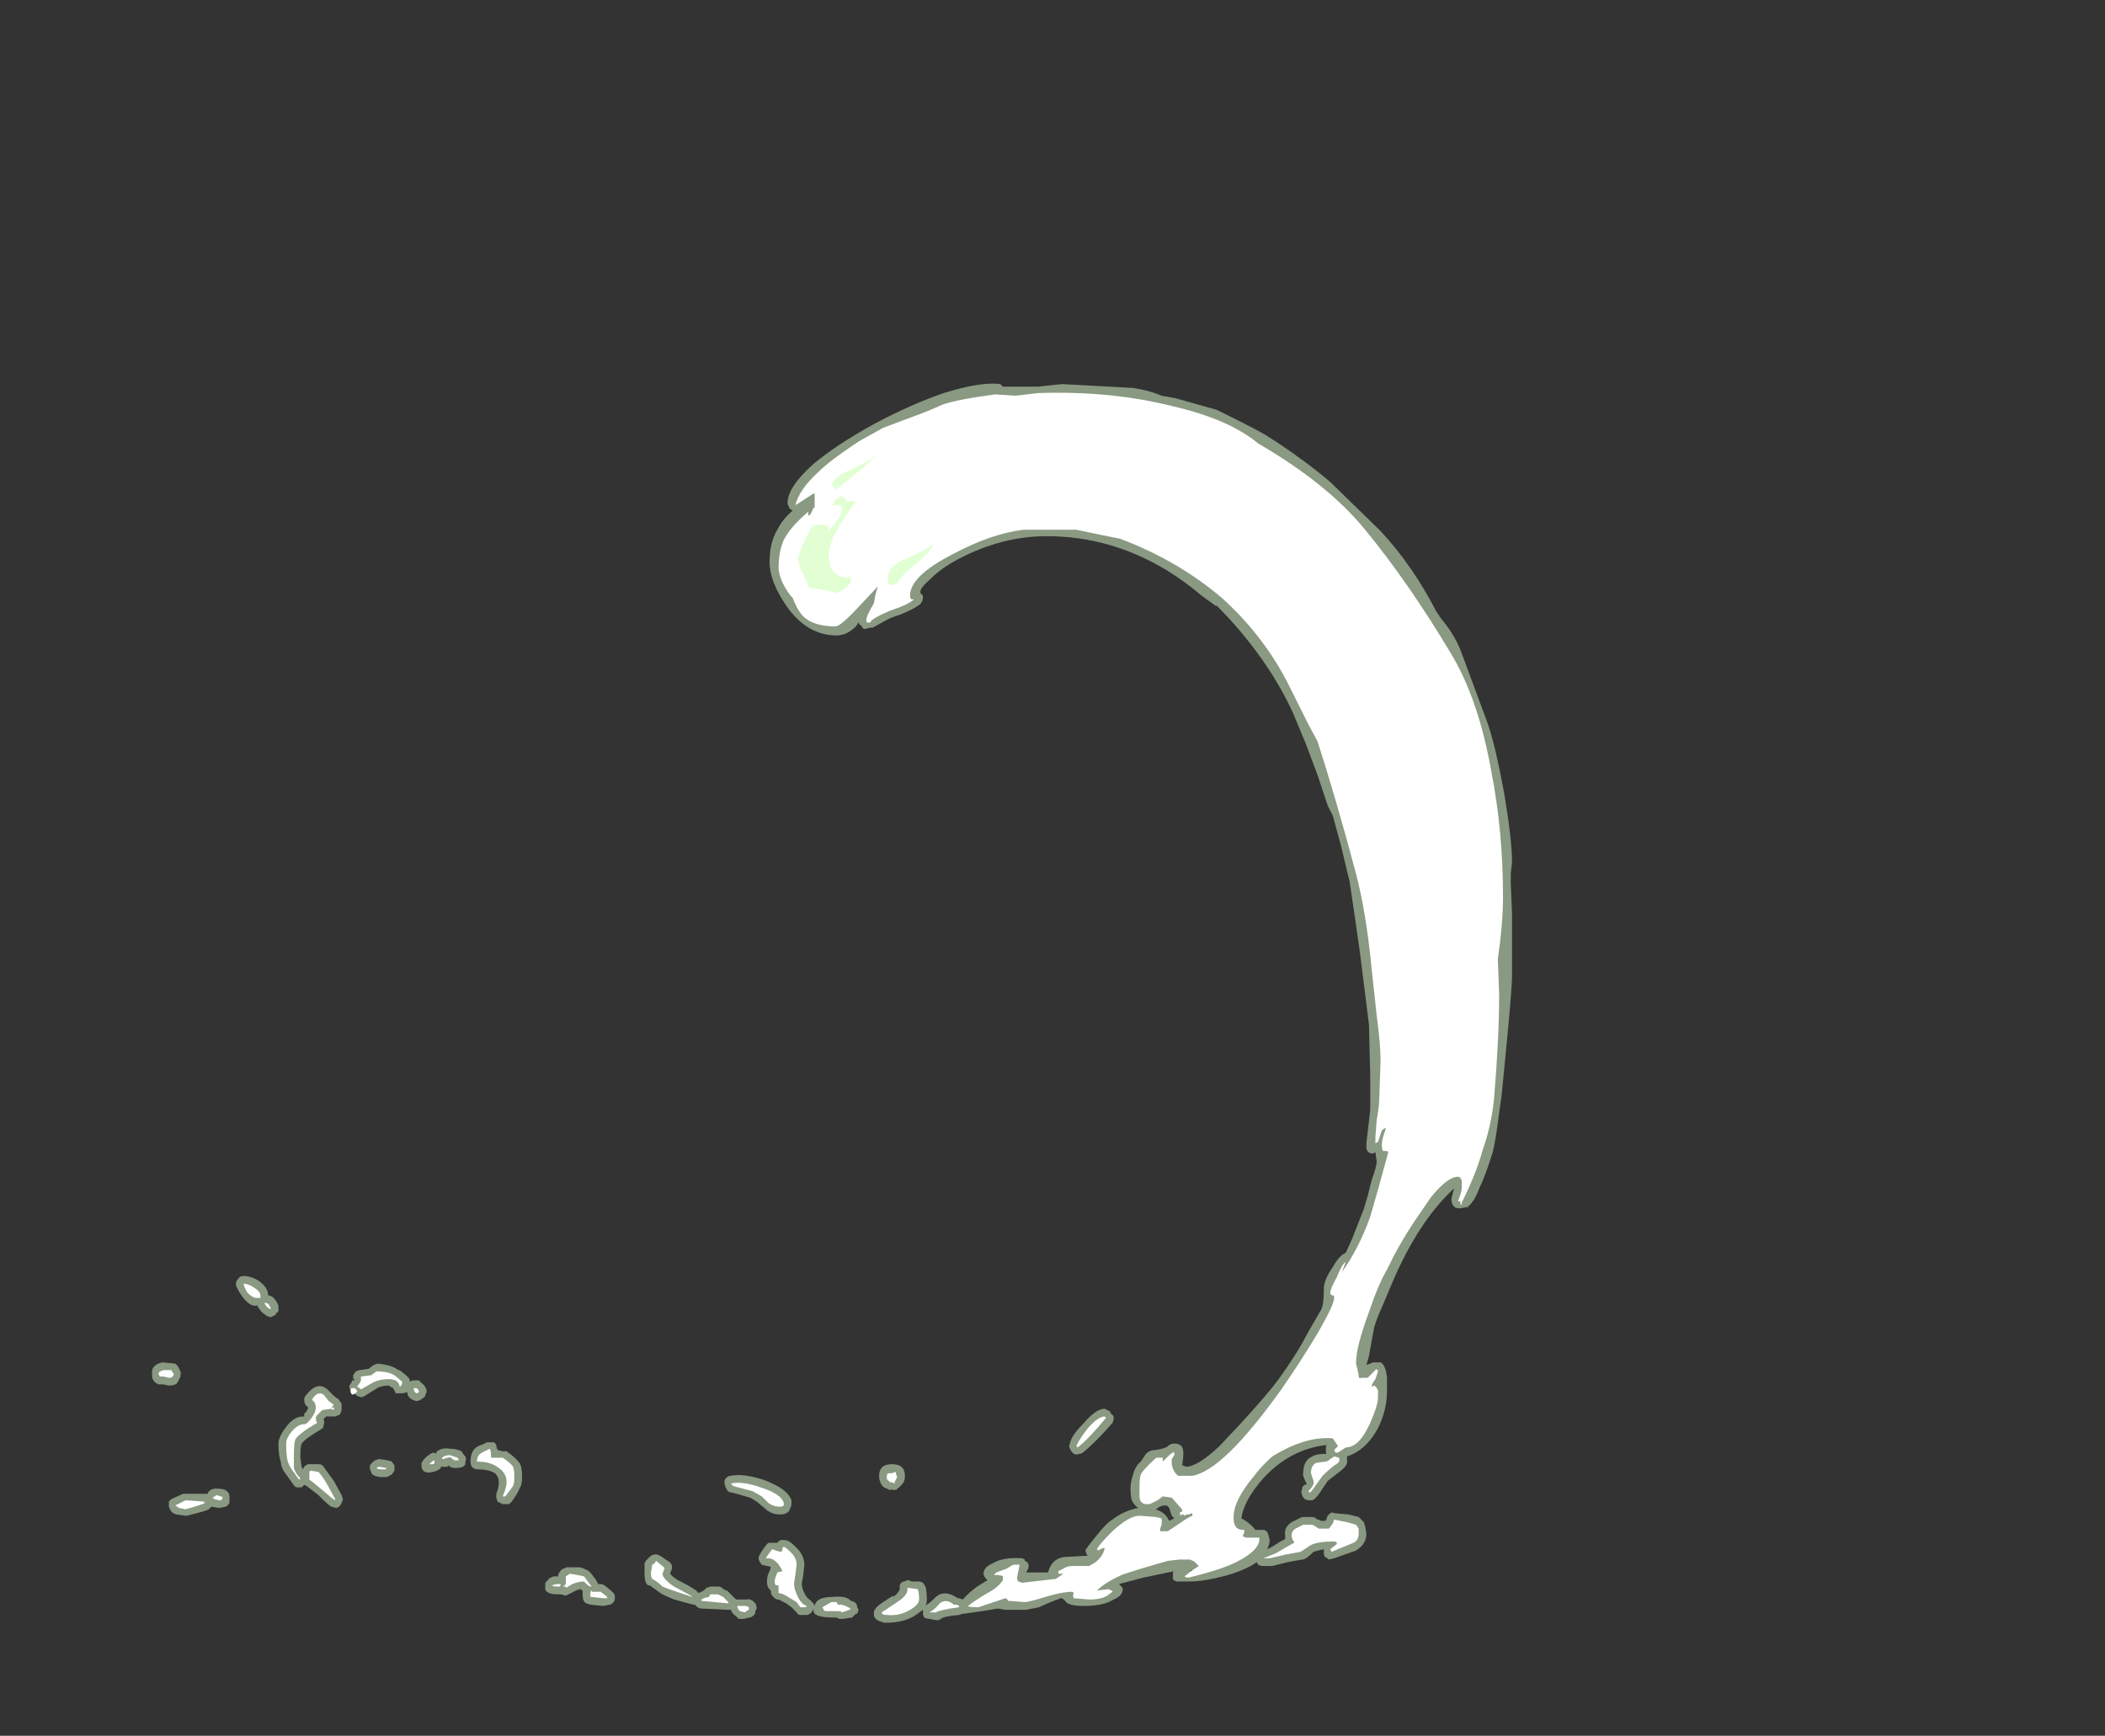 <?xml version="1.0" encoding="UTF-8" standalone="no"?>
<svg xmlns:ffdec="https://www.free-decompiler.com/flash" xmlns:xlink="http://www.w3.org/1999/xlink" ffdec:objectType="frame" height="471.35px" width="571.55px" xmlns="http://www.w3.org/2000/svg">
  <rect width="100%" height="100%" fill="#333333" stroke="none"/>
  <g transform="matrix(1.0, 0.0, 0.0, 1.0, 201.25, 410.2)">
    <use ffdec:characterId="1553" height="48.1" transform="matrix(7.0, 0.0, 0.0, 7.0, -159.95, -306.25)" width="52.75" xlink:href="#shape0"/>
  </g>
  <defs>
    <g id="shape0" transform="matrix(1.0, 0.0, 0.0, 1.0, 22.85, 43.75)">
      <path d="M27.15 -34.6 Q27.7 -33.95 27.95 -33.25 L28.95 -30.55 Q29.25 -29.7 29.6 -27.8 29.9 -26.0 29.9 -25.15 L29.85 -24.7 29.85 -24.35 29.9 -23.15 29.9 -20.75 Q29.9 -20.3 29.7 -18.2 L29.5 -16.15 29.35 -15.05 Q29.25 -14.3 29.15 -13.9 28.85 -12.95 28.65 -12.55 28.45 -12.0 28.2 -11.8 L28.2 -11.75 28.15 -11.75 28.15 -11.7 28.2 -11.8 Q28.1 -11.75 28.0 -11.75 27.85 -11.7 27.7 -11.75 L27.6 -11.85 Q27.55 -11.95 27.55 -12.1 L27.65 -12.5 Q26.3 -11.25 25.3 -8.95 L24.9 -8.0 Q24.65 -7.45 24.55 -7.1 L24.35 -6.0 24.25 -5.65 24.4 -5.7 24.5 -5.75 24.8 -5.75 Q25.0 -5.65 25.05 -5.15 L25.05 -4.65 Q25.05 -3.9 24.7 -3.2 24.25 -2.35 23.5 -2.1 L23.5 -1.95 Q23.55 -1.75 23.2 -1.5 L22.75 -1.15 22.55 -0.85 Q22.3 -0.45 22.15 -0.4 L22.0 -0.4 Q21.95 -0.4 21.85 -0.45 21.8 -0.5 21.75 -0.6 L21.75 -0.65 Q21.7 -0.75 21.75 -0.8 21.75 -0.9 21.8 -0.95 21.9 -1.05 21.95 -1.0 21.75 -1.4 21.8 -1.45 21.8 -1.95 22.15 -2.1 22.3 -2.2 22.65 -2.2 L22.7 -2.2 Q22.65 -2.35 22.7 -2.55 L22.75 -2.55 Q21.3 -2.4 20.25 -1.25 19.5 -0.4 19.4 0.3 19.7 0.45 19.95 0.75 L20.25 0.75 Q20.4 0.75 20.45 0.95 L20.5 1.15 Q20.5 1.3 20.4 1.5 L20.6 1.4 Q20.9 1.2 21.1 1.1 L21.1 0.95 Q21.05 0.65 21.35 0.45 L21.65 0.3 Q21.75 0.25 21.8 0.25 L22.15 0.25 Q22.25 0.25 22.35 0.35 L22.4 0.35 22.5 0.4 22.65 0.4 22.7 0.35 Q22.7 0.3 22.75 0.2 L22.85 0.1 Q22.95 0.05 23.0 0.1 L23.55 0.15 23.95 0.25 24.15 0.45 24.2 0.6 24.25 0.9 Q24.25 1.3 23.85 1.55 L23.0 1.85 22.8 1.9 Q22.75 1.85 22.65 1.8 22.6 1.75 22.6 1.65 L22.6 1.5 Q22.35 1.55 22.2 1.6 21.95 1.85 21.8 1.9 L21.75 1.9 21.2 2.0 20.6 2.15 20.25 2.15 Q20.15 2.15 20.05 2.1 L20.0 2.0 Q19.65 2.25 19.05 2.45 18.05 2.75 17.4 2.75 L16.9 2.75 Q16.7 2.7 16.75 2.55 16.75 2.45 16.75 2.35 L16.8 2.35 15.6 2.6 14.65 2.85 14.75 2.95 Q14.8 3.0 14.8 3.05 14.8 3.3 14.45 3.45 14.05 3.7 13.3 3.7 12.75 3.7 12.6 3.55 12.5 3.4 12.4 3.4 L12.0 3.55 11.55 3.75 11.05 3.85 10.25 3.85 9.95 3.8 9.35 3.9 8.65 4.0 8.6 4.0 8.45 4.05 Q7.85 4.1 7.75 4.2 L7.65 4.25 7.55 4.25 7.3 4.2 Q7.2 4.2 7.1 4.15 7.05 4.05 7.05 4.0 7.05 3.9 7.05 3.85 L6.7 4.1 Q6.25 4.35 5.65 4.35 L5.55 4.35 Q5.15 4.25 5.15 4.05 5.15 3.95 5.15 3.9 L5.25 3.75 Q5.4 3.6 5.9 3.3 L5.9 3.35 Q6.1 3.2 6.15 3.05 6.15 2.95 6.15 2.9 6.2 2.75 6.35 2.75 6.45 2.65 6.6 2.75 L6.9 2.75 Q6.95 2.75 7.05 2.8 L7.15 2.95 Q7.2 3.15 7.2 3.45 7.2 3.6 7.15 3.7 L7.2 3.65 Q7.3 3.6 7.5 3.4 L7.55 3.35 Q7.9 3.05 8.4 3.4 L8.45 3.4 8.6 3.45 Q8.75 3.25 9.15 2.95 L9.55 2.7 Q9.4 2.55 9.4 2.45 9.4 2.2 9.75 2.05 10.15 1.8 10.9 1.85 L11.0 1.9 11.0 1.95 Q11.15 2.0 11.15 2.15 11.15 2.25 11.05 2.4 L11.9 2.4 Q12.05 1.85 12.55 1.8 L13.45 1.75 13.4 1.7 13.35 1.55 Q13.35 1.5 13.8 0.95 14.2 0.45 14.4 0.35 14.85 0.0 15.4 -0.1 15.25 -0.2 15.15 -0.4 15.1 -0.6 15.1 -0.85 15.1 -1.1 15.2 -1.4 15.3 -1.75 15.5 -1.9 L15.7 -2.2 Q15.85 -2.35 16.05 -2.35 16.45 -2.4 16.55 -2.5 16.65 -2.6 16.8 -2.6 17.15 -2.6 17.15 -2.25 17.15 -2.0 17.1 -1.75 L17.15 -1.75 17.25 -1.7 Q17.7 -1.7 18.55 -2.5 L19.35 -3.35 Q20.45 -4.55 20.85 -5.1 21.6 -6.15 21.95 -6.85 L22.5 -7.8 Q22.6 -8.0 22.6 -8.6 22.6 -8.95 22.95 -9.45 23.2 -9.9 23.45 -10.0 L23.7 -10.55 24.15 -11.7 24.3 -12.2 24.45 -12.8 Q24.65 -13.35 24.65 -13.55 L24.6 -13.9 24.5 -13.85 Q24.3 -13.85 24.25 -14.05 24.25 -14.15 24.25 -14.25 L24.4 -15.55 Q24.4 -15.95 24.4 -16.85 L24.35 -18.85 24.0 -21.65 23.8 -23.05 23.6 -24.4 23.25 -25.85 22.95 -26.95 22.75 -27.35 22.35 -28.55 21.9 -29.75 21.4 -30.95 Q20.85 -32.15 20.0 -33.3 19.3 -34.25 18.45 -35.1 L18.4 -35.1 17.85 -35.5 Q17.2 -36.05 16.55 -36.45 14.35 -37.8 11.85 -37.8 10.1 -37.8 8.4 -36.9 7.75 -36.55 7.35 -36.15 6.95 -35.8 6.95 -35.65 6.95 -35.55 7.0 -35.55 7.05 -35.5 7.05 -35.45 7.05 -35.2 6.85 -35.1 6.65 -34.95 6.15 -34.75 5.8 -34.65 5.55 -34.5 L5.1 -34.25 5.0 -34.25 4.8 -34.2 Q4.7 -34.2 4.65 -34.35 L4.6 -34.35 4.55 -34.45 4.45 -34.3 Q4.1 -33.95 3.7 -33.95 2.55 -33.95 1.75 -35.1 1.1 -36.05 1.1 -36.8 1.1 -37.55 1.4 -38.05 1.6 -38.45 2.0 -38.8 1.85 -38.85 1.85 -38.95 1.8 -39.0 1.8 -39.1 1.8 -39.7 2.8 -40.6 3.7 -41.35 5.15 -42.15 6.55 -42.9 7.85 -43.35 9.3 -43.8 10.05 -43.7 L10.15 -43.6 11.5 -43.6 12.45 -43.7 15.2 -43.55 Q15.85 -43.45 16.3 -43.25 L16.85 -43.15 18.45 -42.7 19.45 -42.2 Q19.95 -41.95 20.3 -41.75 21.1 -41.25 21.7 -40.8 22.2 -40.45 22.85 -39.9 L24.8 -38.0 Q26.05 -36.65 26.95 -34.9 L27.15 -34.6 M1.95 -0.3 Q1.95 -0.15 1.9 -0.1 1.85 0.15 1.5 0.15 1.15 0.15 0.9 -0.1 L0.6 -0.35 0.35 -0.5 -0.35 -0.7 Q-0.5 -0.7 -0.55 -0.8 L-0.6 -0.9 Q-0.65 -1.0 -0.65 -1.1 -0.65 -1.2 -0.6 -1.25 -0.5 -1.35 -0.4 -1.35 0.05 -1.45 0.85 -1.2 1.8 -0.85 1.95 -0.4 L1.95 -0.3 M5.35 -1.35 Q5.35 -1.8 5.85 -1.8 6.35 -1.8 6.35 -1.35 6.35 -1.2 6.3 -1.1 6.2 -0.95 6.0 -0.8 L5.9 -0.8 5.75 -0.85 5.85 -0.8 5.75 -0.8 5.65 -0.85 Q5.5 -0.9 5.45 -1.0 5.4 -1.05 5.4 -1.1 5.35 -1.2 5.35 -1.35 M14.35 -3.75 Q14.45 -3.7 14.45 -3.6 14.45 -3.5 14.4 -3.4 13.7 -2.6 13.25 -2.25 13.2 -2.2 13.1 -2.2 13.0 -2.15 12.9 -2.2 L12.85 -2.25 Q12.8 -2.3 12.75 -2.4 12.7 -2.5 12.75 -2.6 12.8 -2.9 13.25 -3.35 13.75 -3.95 14.1 -3.95 L14.3 -3.85 14.35 -3.75 M16.05 -0.05 Q16.45 0.05 16.6 0.4 L16.8 0.3 16.7 0.2 16.65 0.05 Q16.6 -0.2 16.45 -0.2 16.25 -0.2 16.1 -0.05 L16.05 -0.05 M17.55 2.35 L17.5 2.3 17.4 2.35 17.55 2.35 M14.2 3.15 L14.1 3.2 14.25 3.15 14.2 3.15 M4.2 3.45 L4.25 3.5 Q4.5 3.55 4.5 3.75 L4.55 3.85 4.5 4.0 4.45 4.0 4.3 4.15 3.95 4.2 3.8 4.2 3.7 4.15 3.6 4.15 Q3.0 4.15 2.85 4.0 2.8 3.95 2.8 3.8 2.75 4.0 2.55 4.05 L2.3 4.05 Q2.2 4.05 2.15 3.95 L1.95 3.75 1.75 3.6 Q1.55 3.5 1.45 3.45 1.35 3.45 1.3 3.4 L1.2 3.3 Q1.15 3.25 1.15 3.1 1.0 3.0 1.0 2.75 1.0 2.6 1.05 2.45 L1.1 2.35 1.15 2.2 Q1.1 2.15 1.0 2.15 L0.8 2.1 Q0.75 2.05 0.7 1.95 0.65 1.85 0.7 1.75 0.8 1.55 1.0 1.3 1.05 1.25 1.1 1.25 L1.4 1.25 Q1.5 1.1 1.7 1.15 1.85 1.15 2.05 1.35 2.45 1.7 2.45 2.1 L2.4 2.55 Q2.35 2.8 2.35 2.85 2.35 3.0 2.45 3.2 2.55 3.4 2.65 3.45 L2.8 3.6 2.85 3.7 Q2.9 3.35 3.55 3.35 4.0 3.3 4.2 3.45 M0.45 3.5 L0.55 3.6 Q0.6 3.7 0.6 3.8 L0.55 3.9 Q0.55 4.0 0.5 4.05 0.4 4.15 0.3 4.15 L0.1 4.2 -0.1 4.2 Q-0.15 4.15 -0.2 4.1 -0.35 4.0 -0.4 3.85 L-0.5 3.85 -1.55 3.8 Q-1.65 3.8 -1.75 3.7 L-1.8 3.65 -1.85 3.65 -2.05 3.6 -2.6 3.45 Q-3.1 3.25 -3.2 3.15 L-3.55 2.9 -3.6 2.9 Q-3.75 2.85 -3.75 2.4 L-3.75 2.05 -3.7 1.95 -3.5 1.75 Q-3.4 1.7 -3.3 1.7 -3.25 1.7 -3.15 1.75 L-2.85 1.95 Q-2.75 2.0 -2.7 2.1 -2.65 2.25 -2.75 2.4 L-2.75 2.45 Q-2.7 2.55 -2.45 2.7 -1.95 2.95 -1.75 3.1 L-1.65 3.2 -1.45 3.1 -1.35 3.0 -1.2 2.95 -0.9 2.95 Q-0.8 2.95 -0.75 3.0 L-0.6 3.1 -0.55 3.1 Q-0.45 3.2 -0.3 3.35 L-0.2 3.45 0.25 3.45 Q0.25 3.4 0.45 3.5 M-19.3 -9.1 Q-19.0 -9.1 -18.7 -8.9 -18.35 -8.65 -18.35 -8.35 -18.3 -8.35 -18.2 -8.3 -18.05 -8.2 -17.95 -7.95 -17.95 -7.85 -17.95 -7.75 -17.95 -7.7 -18.05 -7.65 L-18.05 -7.6 Q-18.15 -7.55 -18.25 -7.5 L-18.4 -7.55 -18.6 -7.7 -18.75 -7.9 -18.75 -7.95 -18.8 -7.95 Q-19.05 -7.9 -19.35 -8.3 -19.6 -8.65 -19.6 -8.8 -19.6 -8.9 -19.5 -9.0 -19.45 -9.1 -19.3 -9.1 M-21.8 -5.5 Q-21.7 -5.3 -21.75 -5.3 L-21.75 -5.2 -21.85 -5.0 Q-21.9 -4.85 -22.2 -4.85 L-22.45 -4.9 Q-22.65 -4.85 -22.8 -5.05 L-22.85 -5.15 -22.85 -5.3 Q-22.9 -5.65 -22.45 -5.75 L-21.95 -5.7 -21.85 -5.6 -21.8 -5.5 M-22.1 -0.45 L-21.65 -0.65 -20.7 -0.65 Q-20.65 -0.8 -20.45 -0.85 L-20.3 -0.85 Q-20.0 -0.85 -19.9 -0.7 -19.85 -0.65 -19.85 -0.55 L-19.85 -0.3 Q-19.9 -0.2 -20.0 -0.15 L-20.25 -0.1 -20.55 -0.15 -20.65 -0.05 Q-20.7 0.0 -21.5 0.2 L-21.55 0.2 -21.9 0.15 Q-22.1 0.1 -22.15 -0.05 -22.2 -0.1 -22.2 -0.2 L-22.2 -0.35 -22.1 -0.45 M-17.85 -1.85 Q-17.95 -2.15 -17.95 -2.6 -17.95 -2.85 -17.65 -3.25 -17.35 -3.65 -17.0 -3.65 L-16.95 -3.65 -16.95 -3.75 Q-16.8 -3.9 -16.8 -4.0 L-16.9 -4.1 Q-16.95 -4.2 -16.95 -4.3 -16.95 -4.4 -16.9 -4.45 -16.45 -5.05 -16.05 -4.7 L-15.8 -4.45 -15.6 -4.3 Q-15.55 -4.2 -15.5 -4.15 L-15.5 -3.95 Q-15.5 -3.8 -15.6 -3.7 L-15.65 -3.7 Q-15.7 -3.65 -15.8 -3.65 L-16.1 -3.65 -16.2 -3.55 Q-16.15 -3.45 -16.2 -3.3 -16.2 -3.2 -16.3 -3.15 -16.9 -2.8 -17.05 -2.6 -17.1 -2.5 -17.1 -2.05 L-17.05 -1.7 -17.0 -1.6 -16.95 -1.7 -16.9 -1.75 -16.8 -1.8 -16.4 -1.8 Q-16.25 -1.8 -16.2 -1.7 L-15.8 -1.15 -15.5 -0.6 -15.45 -0.45 Q-15.45 -0.4 -15.5 -0.3 -15.55 -0.15 -15.7 -0.1 L-15.9 -0.15 Q-16.0 -0.2 -16.4 -0.6 L-16.85 -0.95 -16.95 -1.0 Q-17.0 -0.95 -17.05 -0.9 -17.15 -0.9 -17.25 -0.9 -17.35 -0.95 -17.4 -1.05 L-17.65 -1.4 Q-17.85 -1.65 -17.85 -1.85 M-14.25 -5.65 L-14.1 -5.7 Q-13.55 -5.65 -13.3 -5.45 L-13.25 -5.45 -13.0 -5.25 -12.9 -5.15 Q-12.85 -5.1 -12.85 -5.0 L-12.75 -5.05 -12.5 -5.05 -12.4 -4.95 Q-12.2 -4.8 -12.2 -4.6 L-12.25 -4.5 -12.25 -4.45 -12.3 -4.4 Q-12.4 -4.3 -12.55 -4.25 -12.65 -4.25 -12.75 -4.3 -12.95 -4.4 -12.95 -4.6 -13.05 -4.55 -13.2 -4.55 L-13.4 -4.55 Q-13.45 -4.65 -13.5 -4.75 L-13.6 -4.8 -13.65 -4.85 Q-14.0 -4.85 -14.2 -4.7 L-14.6 -4.45 -14.7 -4.4 -14.75 -4.4 -14.9 -4.45 -14.95 -4.5 -15.15 -4.6 -15.15 -4.65 Q-15.2 -4.75 -15.2 -4.85 -15.15 -4.9 -15.1 -5.0 L-15.1 -5.05 -15.0 -5.05 -15.0 -5.1 -15.05 -5.1 -15.05 -5.25 -14.95 -5.4 -14.8 -5.45 -14.45 -5.5 -14.25 -5.65 M-12.3 -2.0 Q-12.05 -2.25 -11.9 -2.25 L-11.85 -2.2 -11.8 -2.3 Q-11.6 -2.45 -11.3 -2.4 -11.05 -2.4 -10.85 -2.3 L-10.75 -2.15 -10.7 -2.1 Q-10.65 -2.0 -10.7 -1.9 -10.65 -1.65 -11.1 -1.65 -11.25 -1.65 -11.35 -1.75 L-11.4 -1.7 -11.65 -1.7 -11.65 -1.65 Q-11.75 -1.55 -11.95 -1.5 -12.35 -1.4 -12.4 -1.7 L-12.4 -1.85 -12.3 -2.0 M-13.55 -1.9 L-13.45 -1.75 Q-13.45 -1.65 -13.45 -1.55 L-13.55 -1.4 -13.65 -1.35 Q-13.7 -1.3 -13.8 -1.3 L-14.0 -1.3 Q-14.35 -1.35 -14.35 -1.5 L-14.4 -1.6 -14.4 -1.75 Q-14.35 -1.85 -14.2 -1.95 L-14.05 -2.0 Q-13.65 -1.95 -13.55 -1.9 M-9.8 -2.65 L-9.6 -2.65 Q-9.5 -2.6 -9.5 -2.5 L-9.45 -2.35 -9.25 -2.3 -9.1 -2.3 Q-8.75 -2.05 -8.6 -1.85 -8.5 -1.7 -8.5 -1.3 -8.5 -1.0 -8.6 -0.85 -8.65 -0.7 -8.9 -0.35 -8.95 -0.3 -9.0 -0.25 L-9.25 -0.25 Q-9.35 -0.3 -9.45 -0.35 L-9.5 -0.5 -9.5 -0.65 Q-9.4 -0.9 -9.4 -1.1 -9.4 -1.3 -9.55 -1.45 -9.8 -1.6 -10.25 -1.6 -10.35 -1.6 -10.45 -1.7 -10.5 -1.8 -10.5 -1.9 -10.5 -2.35 -10.2 -2.5 L-9.95 -2.6 Q-9.9 -2.65 -9.8 -2.65 M-1.5 3.25 L-1.5 3.25 M-5.45 2.85 Q-5.4 2.85 -5.3 2.9 -5.05 3.1 -4.95 3.2 -4.9 3.25 -4.9 3.35 -4.9 3.5 -4.95 3.55 L-5.0 3.6 Q-5.05 3.65 -5.1 3.65 L-5.35 3.7 -5.85 3.65 -6.0 3.6 Q-6.15 3.55 -6.15 3.25 L-6.15 3.1 -6.2 3.1 -6.2 3.05 Q-6.3 3.05 -6.4 3.1 L-6.8 3.3 -7.0 3.25 -7.1 3.25 Q-7.65 3.25 -7.6 2.95 L-7.6 2.8 -7.5 2.7 Q-7.45 2.6 -7.25 2.55 L-7.1 2.55 Q-7.1 2.45 -7.05 2.4 -7.0 2.3 -6.9 2.25 L-6.85 2.25 -6.8 2.2 -6.25 2.2 -6.1 2.25 Q-6.0 2.3 -5.9 2.35 -5.6 2.7 -5.55 2.85 L-5.45 2.85 M-5.7 2.85 L-5.7 2.85 M-6.1 3.15 L-6.1 3.15" fill="#e1ffd2" fill-opacity="0.502" fill-rule="evenodd" stroke="none"/>
      <path d="M27.5 -33.3 Q28.6 -31.5 29.1 -28.65 29.55 -26.35 29.55 -23.8 29.55 -22.8 29.35 -21.4 L29.4 -20.0 Q29.4 -18.35 29.2 -15.95 29.1 -14.95 28.75 -13.95 28.5 -13.05 27.95 -11.95 L27.95 -11.9 27.9 -11.85 27.9 -12.0 27.8 -12.0 Q27.95 -12.35 27.95 -12.55 L27.95 -12.8 Q27.9 -12.95 27.8 -12.95 27.4 -12.95 26.75 -12.15 L26.1 -11.2 Q25.5 -10.3 25.05 -9.35 24.7 -8.75 24.35 -7.7 23.85 -6.35 23.85 -5.75 23.85 -5.65 23.9 -5.5 L23.95 -5.25 Q23.95 -5.1 24.05 -5.15 L24.3 -5.15 24.65 -5.5 24.65 -5.45 24.7 -5.45 24.7 -5.4 24.6 -5.1 Q24.45 -4.9 24.45 -4.8 L24.55 -4.85 Q24.65 -4.8 24.7 -4.65 L24.7 -4.4 Q24.7 -4.05 24.35 -3.3 23.95 -2.45 23.45 -2.45 L23.15 -2.25 23.05 -2.25 23.0 -2.35 23.15 -2.5 22.95 -2.8 Q21.9 -2.9 20.6 -2.1 20.2 -1.75 19.9 -1.35 19.1 -0.4 19.1 0.25 19.1 0.5 19.15 0.55 19.2 0.75 19.5 0.75 19.55 0.8 19.45 1.0 L19.6 1.05 20.1 1.05 20.1 1.1 Q20.1 1.55 19.2 2.0 18.6 2.3 17.35 2.6 17.25 2.6 17.2 2.55 L17.45 2.35 17.75 2.15 17.6 2.0 Q17.55 1.95 17.4 1.9 L17.0 1.9 16.55 1.95 Q15.15 2.35 14.75 2.5 14.1 2.8 13.8 3.1 L14.25 3.05 14.35 3.1 Q14.4 3.1 14.4 3.15 L14.2 3.3 Q13.95 3.45 13.5 3.45 L12.9 3.4 Q12.85 3.3 12.9 3.2 L12.85 3.15 Q12.45 3.15 11.8 3.35 11.15 3.55 11.0 3.55 L10.35 3.5 Q10.35 3.45 10.25 3.4 L9.2 3.75 Q8.8 3.75 8.8 3.7 9.05 3.5 9.55 3.2 9.95 3.0 10.15 2.7 L10.15 2.55 Q10.1 2.5 9.8 2.5 L9.9 2.4 10.3 2.25 10.55 2.1 10.8 2.1 10.7 2.6 Q10.7 2.7 10.75 2.75 L10.9 2.8 12.2 2.65 12.5 2.45 12.3 2.45 12.3 2.35 12.5 2.25 Q12.65 2.15 12.85 2.15 L13.5 2.15 13.75 2.0 Q14.05 1.75 14.1 1.45 14.0 1.45 13.85 1.55 L13.8 1.5 Q13.85 1.35 14.4 0.8 15.05 0.2 15.45 0.2 L16.1 0.25 16.3 0.3 Q16.35 0.5 16.25 0.7 L16.25 0.8 16.55 0.8 17.0 0.5 Q17.35 0.25 17.5 0.2 L17.5 0.1 17.35 0.15 Q17.25 0.15 17.2 0.2 L17.15 0.15 16.95 0.2 17.05 0.15 Q16.95 0.05 17.1 0.05 L17.1 -0.05 16.7 -0.5 16.35 -0.55 Q16.3 -0.5 16.15 -0.4 L15.85 -0.25 15.7 -0.25 Q15.6 -0.25 15.5 -0.35 15.45 -0.45 15.45 -0.55 L15.45 -0.85 Q15.45 -1.3 15.5 -1.4 15.6 -1.6 16.1 -2.05 L16.35 -2.05 16.35 -1.9 16.55 -2.1 Q16.65 -2.2 16.75 -2.25 16.8 -2.35 16.8 -2.15 L16.7 -2.0 16.7 -1.8 Q16.75 -1.5 16.95 -1.35 L17.5 -1.35 Q18.7 -1.55 20.95 -4.7 21.75 -5.85 22.4 -6.95 23.0 -8.0 23.0 -8.25 23.0 -8.35 22.95 -8.35 22.85 -8.35 22.85 -8.45 22.85 -8.6 23.1 -9.05 23.3 -9.55 23.45 -9.65 L23.3 -9.25 Q23.95 -10.15 24.4 -11.4 24.65 -12.25 25.1 -13.9 L25.05 -13.95 24.9 -13.95 Q24.85 -14.0 24.85 -14.2 24.85 -14.4 25.0 -14.8 L25.0 -14.85 24.85 -14.75 24.7 -14.3 24.6 -14.25 24.6 -14.5 24.65 -15.15 Q24.75 -15.7 24.75 -16.0 L24.8 -17.45 Q24.8 -18.1 24.65 -19.2 L24.45 -21.05 Q24.25 -23.15 23.85 -24.7 23.05 -27.7 22.35 -29.85 L22.0 -30.5 21.15 -32.2 Q20.2 -34.0 18.65 -35.4 16.95 -36.85 14.7 -37.7 L13.95 -37.85 13.0 -38.05 10.95 -38.05 Q9.7 -37.9 8.2 -37.1 6.55 -36.25 6.55 -35.5 6.55 -35.4 6.6 -35.35 L6.7 -35.35 Q6.5 -35.15 5.75 -34.9 5.05 -34.6 5.0 -34.45 L4.9 -34.45 Q4.85 -34.45 4.85 -34.55 4.85 -34.7 5.15 -35.2 L5.2 -35.5 5.3 -35.85 4.5 -35.0 Q3.85 -34.3 3.65 -34.3 2.75 -34.3 2.35 -34.75 2.15 -35.0 2.0 -35.4 1.8 -35.6 1.6 -36.0 1.45 -36.35 1.45 -36.55 1.45 -37.2 1.65 -37.65 1.9 -38.15 2.6 -38.75 L2.6 -38.6 Q2.7 -38.6 2.8 -38.9 L2.85 -38.9 2.85 -39.45 2.8 -39.45 2.1 -39.0 Q2.25 -39.6 2.95 -40.25 3.45 -40.75 4.6 -41.5 L5.5 -42.0 Q6.15 -42.25 6.7 -42.45 7.25 -42.65 7.8 -42.9 8.35 -43.1 9.85 -43.3 L10.65 -43.25 11.5 -43.35 Q14.3 -43.45 16.7 -42.85 18.9 -42.35 20.05 -41.4 L20.55 -41.1 Q22.9 -39.65 24.2 -38.05 25.85 -36.05 27.5 -33.3 M0.8 -0.55 L0.45 -0.75 -0.3 -0.95 -0.4 -1.05 Q0.05 -1.15 0.75 -0.9 1.55 -0.65 1.65 -0.3 L1.65 -0.2 Q1.6 -0.15 1.5 -0.15 1.25 -0.15 1.05 -0.3 L0.8 -0.55 M5.75 -1.45 L5.85 -1.45 6.0 -1.5 Q6.0 -1.4 6.05 -1.3 L5.95 -1.1 5.95 -1.05 5.85 -1.1 5.75 -1.1 5.75 -1.15 5.7 -1.15 5.7 -1.2 5.65 -1.2 5.65 -1.35 Q5.65 -1.45 5.75 -1.45 M14.15 -3.6 Q13.5 -2.8 13.05 -2.45 L13.0 -2.5 Q13.1 -2.75 13.45 -3.2 13.85 -3.65 14.1 -3.65 L14.15 -3.6 M22.85 -2.0 L23.0 -2.1 23.2 -2.05 Q23.2 -2.1 23.2 -1.95 23.2 -1.85 23.0 -1.75 22.75 -1.55 22.55 -1.35 L22.3 -1.0 Q22.1 -0.7 22.05 -0.7 L22.0 -0.75 Q22.25 -1.0 22.2 -1.15 L22.1 -1.45 Q22.1 -1.75 22.3 -1.85 L22.65 -1.9 Q22.75 -1.9 22.85 -2.0 M23.85 0.55 L23.95 0.7 23.95 0.9 Q23.95 1.15 23.75 1.25 L22.9 1.6 22.85 1.5 23.1 1.3 23.1 1.25 Q23.1 1.2 22.95 1.2 22.25 1.2 22.0 1.4 L21.7 1.6 21.15 1.7 20.5 1.85 20.25 1.85 Q20.4 1.8 20.75 1.65 21.25 1.35 21.45 1.25 21.45 1.2 21.4 1.15 21.35 1.05 21.35 0.95 21.35 0.8 21.5 0.7 L21.8 0.55 22.15 0.55 22.25 0.6 22.4 0.7 22.8 0.7 22.95 0.5 23.0 0.35 23.5 0.45 23.85 0.55 M6.85 3.05 Q6.9 3.2 6.9 3.45 6.9 3.65 6.55 3.85 6.15 4.1 5.65 4.05 5.45 4.05 5.45 3.95 5.6 3.85 6.05 3.55 6.45 3.3 6.45 3.05 6.45 2.95 6.45 3.0 L6.5 3.0 6.85 3.05 M8.45 3.75 Q7.7 3.85 7.55 3.95 L7.3 3.95 Q7.5 3.85 7.7 3.6 7.95 3.4 8.25 3.65 L8.35 3.65 8.45 3.7 8.45 3.75 M1.85 1.55 Q2.15 1.8 2.15 2.1 L2.1 2.5 Q2.05 2.8 2.05 2.85 2.05 3.05 2.2 3.35 2.35 3.65 2.55 3.7 L2.5 3.75 2.3 3.75 Q2.25 3.7 2.15 3.55 L1.9 3.4 Q1.6 3.2 1.45 3.2 1.45 3.1 1.45 2.9 L1.35 2.9 Q1.3 2.85 1.3 2.75 1.3 2.65 1.35 2.55 L1.4 2.4 1.6 2.35 Q1.35 1.8 0.95 1.85 1.05 1.7 1.2 1.5 L1.5 1.6 Q1.6 1.6 1.6 1.5 1.6 1.3 1.85 1.55 M0.2 3.7 L0.3 3.75 0.3 3.85 Q0.25 3.85 0.15 3.95 L-0.05 3.9 Q-0.15 3.8 -0.15 3.7 L0.2 3.7 M4.15 3.75 L4.25 3.8 4.2 3.85 3.9 3.95 Q3.9 3.9 3.7 3.9 L3.25 3.9 3.2 3.85 3.15 3.75 3.5 3.55 3.7 3.55 3.75 3.65 3.9 3.65 4.05 3.7 4.15 3.75 M3.7 3.8 L3.7 3.8 M-19.3 -8.8 Q-19.1 -8.8 -18.9 -8.65 -18.65 -8.5 -18.65 -8.35 L-18.65 -8.25 Q-18.7 -8.25 -18.8 -8.25 -18.95 -8.25 -19.15 -8.45 -19.3 -8.7 -19.3 -8.8 M-18.25 -7.85 L-18.25 -7.8 -18.4 -7.9 -18.5 -8.05 -18.4 -8.05 Q-18.3 -8.0 -18.25 -7.85 M-22.05 -5.35 L-22.0 -5.3 -22.05 -5.2 Q-22.1 -5.15 -22.2 -5.15 L-22.4 -5.2 -22.55 -5.2 -22.6 -5.3 Q-22.6 -5.4 -22.4 -5.45 L-22.1 -5.45 -22.05 -5.35 M-21.95 -0.2 L-21.55 -0.4 -20.85 -0.35 -20.8 -0.3 Q-20.85 -0.25 -21.55 -0.05 L-21.8 -0.1 -21.95 -0.2 M-20.45 -0.45 L-20.5 -0.5 -20.35 -0.6 Q-20.15 -0.55 -20.1 -0.5 L-20.15 -0.45 -20.15 -0.4 -20.25 -0.4 -20.45 -0.45 M-17.45 -3.05 Q-17.2 -3.35 -16.95 -3.35 -16.85 -3.35 -16.7 -3.55 -16.5 -3.8 -16.5 -4.0 -16.5 -4.1 -16.55 -4.2 L-16.65 -4.3 Q-16.45 -4.65 -16.2 -4.5 L-16.0 -4.25 -15.8 -4.1 -15.9 -4.0 -15.8 -4.0 -15.8 -3.9 -15.9 -3.95 -16.25 -3.9 -16.45 -3.7 Q-16.55 -3.6 -16.45 -3.4 -17.15 -3.0 -17.3 -2.75 -17.35 -2.6 -17.35 -2.05 L-17.35 -1.65 Q-17.3 -1.45 -17.1 -1.25 L-17.15 -1.2 -17.4 -1.55 Q-17.55 -1.75 -17.6 -1.95 -17.65 -2.2 -17.65 -2.6 -17.65 -2.8 -17.45 -3.05 M-13.65 -5.1 Q-14.1 -5.1 -14.4 -4.9 L-14.75 -4.7 -14.8 -4.75 -14.9 -4.8 Q-14.75 -5.0 -14.75 -5.05 L-14.75 -5.2 -14.35 -5.25 -14.15 -5.4 Q-13.7 -5.4 -13.45 -5.25 L-13.15 -5.0 Q-13.15 -4.85 -13.25 -4.8 -13.25 -4.95 -13.4 -5.05 -13.55 -5.1 -13.65 -5.1 M-12.5 -4.6 Q-12.55 -4.55 -12.6 -4.55 -12.7 -4.6 -12.7 -4.75 L-12.6 -4.75 Q-12.5 -4.7 -12.5 -4.6 M-15.1 -4.75 L-15.0 -4.75 Q-14.9 -4.7 -14.9 -4.6 L-15.05 -4.5 Q-15.15 -4.5 -15.15 -4.65 -15.15 -4.75 -15.1 -4.75 M-16.05 -1.0 L-15.75 -0.45 -15.75 -0.4 Q-15.85 -0.45 -16.25 -0.8 -16.6 -1.1 -16.75 -1.2 L-16.75 -1.5 -16.7 -1.55 -16.4 -1.5 Q-16.25 -1.35 -16.05 -1.0 M-11.6 -2.05 Q-11.5 -2.15 -11.3 -2.15 -11.15 -2.1 -11.0 -2.05 L-10.95 -1.95 -11.1 -1.95 Q-11.15 -1.95 -11.25 -2.05 -11.3 -2.1 -11.55 -2.0 L-11.6 -2.0 -11.6 -2.05 M-11.9 -1.95 L-11.9 -1.85 Q-11.9 -1.8 -12.0 -1.8 L-12.1 -1.8 Q-11.95 -1.95 -11.9 -1.95 M-13.75 -1.65 L-13.8 -1.6 -13.95 -1.6 Q-14.1 -1.6 -14.15 -1.65 L-14.05 -1.7 -13.75 -1.65 M-9.7 -2.05 L-9.25 -2.05 Q-8.95 -1.85 -8.85 -1.7 -8.8 -1.6 -8.8 -1.3 -8.8 -1.05 -8.85 -0.95 L-9.15 -0.55 -9.25 -0.55 Q-9.1 -0.9 -9.1 -1.1 -9.1 -1.45 -9.4 -1.65 -9.7 -1.9 -10.25 -1.9 -10.25 -2.15 -10.05 -2.25 L-9.75 -2.4 Q-9.7 -2.3 -9.7 -2.05 M-2.5 3.15 Q-2.95 3.0 -3.05 2.95 -3.25 2.75 -3.45 2.65 -3.5 2.6 -3.5 2.4 L-3.45 2.1 Q-3.35 2.05 -3.3 1.95 L-3.0 2.2 Q-2.95 2.25 -3.0 2.3 L-3.05 2.45 Q-3.05 2.65 -2.6 2.95 L-1.95 3.3 -1.9 3.35 -2.5 3.15 M-1.25 3.35 L-1.2 3.25 -0.9 3.25 -0.7 3.35 -0.5 3.55 -0.5 3.6 -1.55 3.5 Q-1.55 3.4 -1.25 3.35 M-5.45 3.15 Q-5.25 3.3 -5.2 3.35 L-5.2 3.4 -5.35 3.4 -5.8 3.35 -5.85 3.35 -5.85 3.25 Q-5.85 3.1 -5.8 3.1 L-5.8 3.15 -5.45 3.15 M-6.1 2.55 L-5.8 2.95 Q-5.9 2.95 -6.0 2.85 L-6.1 2.75 Q-6.3 2.75 -6.55 2.85 L-6.8 3.0 -6.8 2.95 -6.9 2.95 -6.8 2.85 -6.8 2.55 -6.65 2.45 -6.35 2.5 -6.1 2.55 M-7.05 2.95 Q-7.3 2.95 -7.35 2.9 L-7.15 2.85 -7.0 2.85 Q-7.0 2.9 -7.05 2.95" fill="#ffffff" fill-rule="evenodd" stroke="none"/>
      <path d="M6.8 -36.75 Q6.15 -36.25 6.05 -35.95 L5.8 -35.9 5.7 -35.95 5.7 -36.2 Q5.7 -36.65 6.35 -36.9 7.25 -37.3 7.45 -37.5 7.4 -37.25 6.8 -36.75 M3.6 -39.7 L3.5 -39.8 Q3.65 -40.15 4.3 -40.4 5.05 -40.75 5.3 -41.0 5.2 -40.85 4.6 -40.35 4.0 -39.85 3.65 -39.6 L3.6 -39.7 M4.1 -39.15 L4.45 -39.15 Q3.4 -37.75 3.4 -37.1 3.4 -36.15 4.2 -36.2 L4.2 -36.25 Q4.25 -36.25 4.25 -36.05 4.25 -35.95 4.05 -35.8 3.85 -35.65 3.7 -35.6 L3.3 -35.7 2.65 -35.8 2.3 -36.55 Q2.2 -36.85 2.2 -36.95 L2.4 -37.5 2.7 -38.1 2.8 -38.2 Q2.9 -38.25 3.15 -38.25 3.35 -38.25 3.4 -38.15 L3.35 -37.95 3.65 -38.3 Q3.9 -38.65 3.9 -38.8 3.9 -39.05 3.75 -39.0 L3.55 -39.0 Q3.55 -39.05 3.65 -39.2 L3.85 -39.35 Q4.0 -39.35 4.1 -39.15" fill="#e1ffd2" fill-rule="evenodd" stroke="none"/>
    </g>
  </defs>
</svg>
